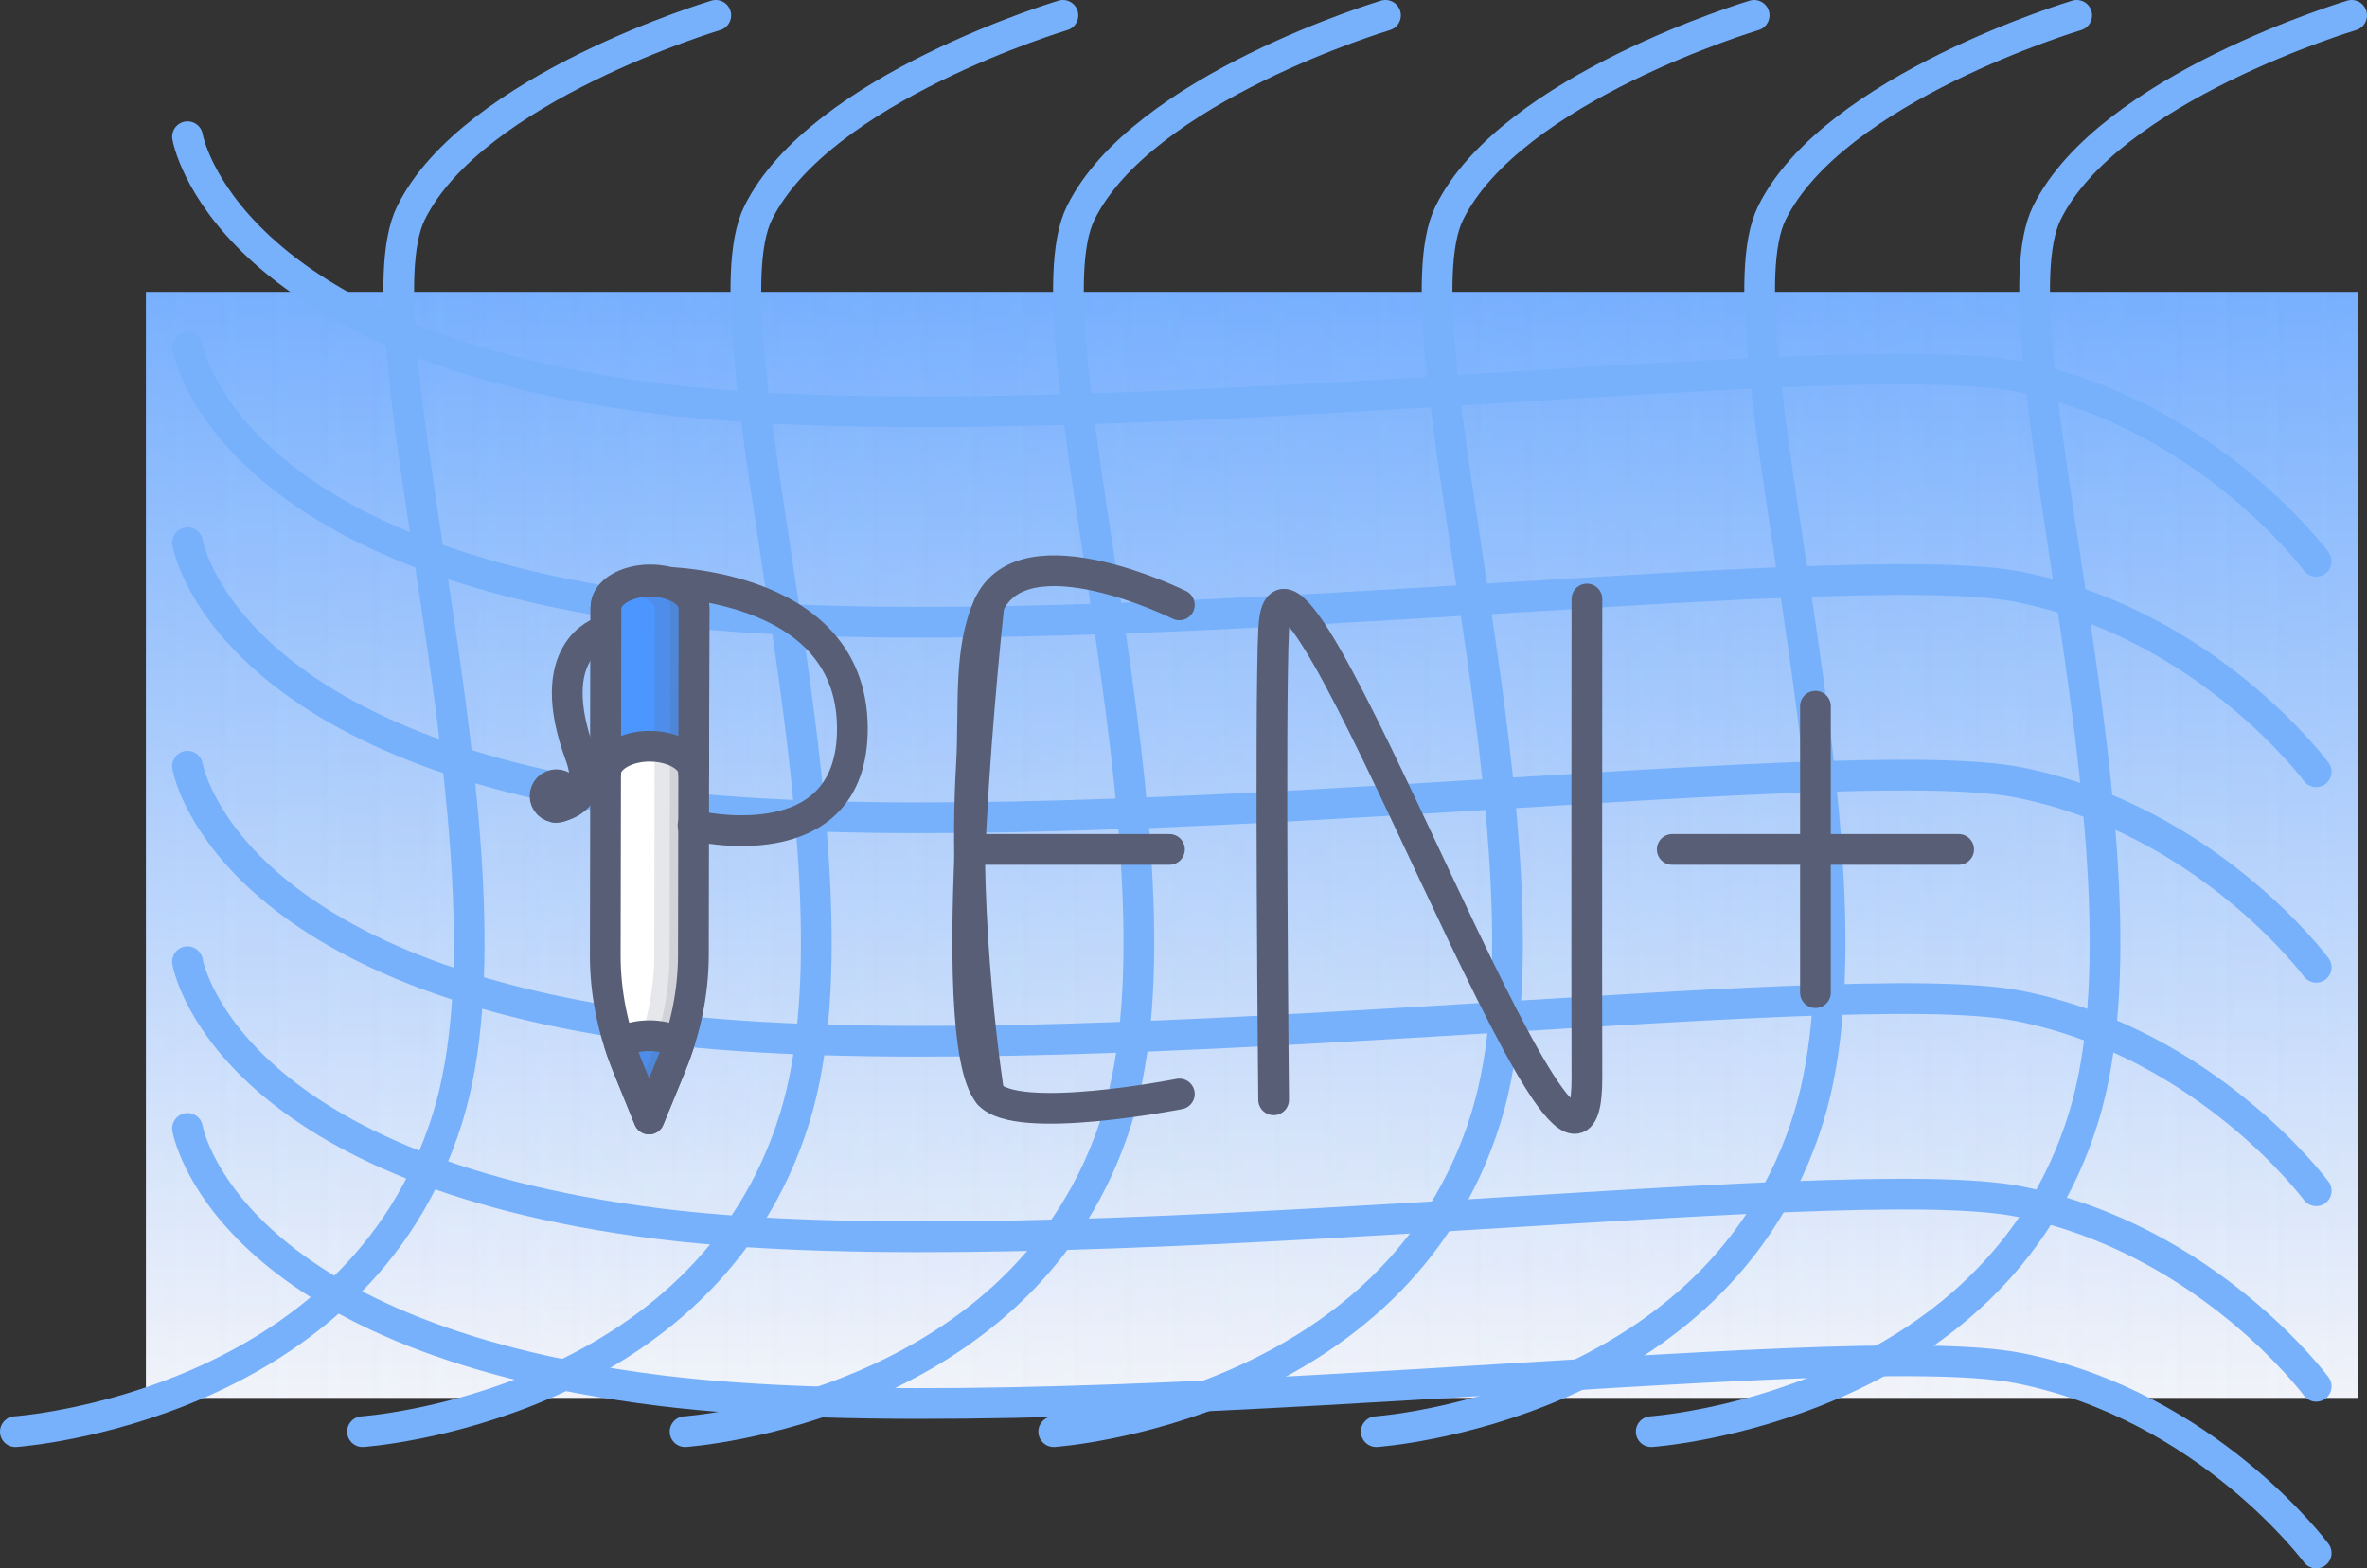 <svg version="1.1" xmlns="http://www.w3.org/2000/svg" xmlns:xlink="http://www.w3.org/1999/xlink" width="770.5" height="510.5" viewBox="0,0,770.5,510.5"><rect x="0" y="0" width="770.5" height="510.5" fill="#333333" stroke="none"/><defs><linearGradient x1="315" y1="0" x2="315" y2="360" gradientUnits="userSpaceOnUse" id="color-1"><stop offset="0" stop-color="#5fa2ff"/><stop offset="1" stop-color="#f1f3f9"/></linearGradient><linearGradient x1="675" y1="180" x2="-45" y2="180" gradientUnits="userSpaceOnUse" id="color-2"><stop offset="0" stop-color="#f2f4fa" stop-opacity="0"/><stop offset="1" stop-color="#f2f4fa" stop-opacity="0.173"/></linearGradient><linearGradient x1="-45" y1="180" x2="675" y2="180" gradientUnits="userSpaceOnUse" id="color-3"><stop offset="0" stop-color="#f2f4fa" stop-opacity="0"/><stop offset="1" stop-color="#f2f4fa" stop-opacity="0.173"/></linearGradient></defs><g transform="translate(92.5,95)"><g data-paper-data="{&quot;isPaintingLayer&quot;:true}" stroke-miterlimit="10" stroke-dasharray="" stroke-dashoffset="0" style="mix-blend-mode: normal"><g fill-rule="nonzero" stroke="none" stroke-width="0.723" stroke-linecap="butt" stroke-linejoin="miter"><path d="M-45,360v-360h720v360z" fill="url(#color-1)"/><path d="M-45,360v-360h720v360z" data-paper-data="{&quot;index&quot;:null}" fill="url(#color-2)"/><path d="M-45,360v-360h720v360z" fill="url(#color-3)"/></g><g fill="none" fill-rule="nonzero" stroke="#77b1fc" stroke-width="10" stroke-linecap="round" stroke-linejoin="miter"><path d="M25.5,371c0,0 111.591,-7.504 140.768,-102.351c26.113,-84.888 -31.101,-255.691 -11.984,-294.343c20.131,-40.704 99.216,-64.306 99.216,-64.306"/><path d="M130.5,371c0,0 111.591,-7.504 140.768,-102.351c26.113,-84.888 -31.101,-255.691 -11.984,-294.343c20.131,-40.704 99.216,-64.306 99.216,-64.306"/><path d="M250.5,371c0,0 111.591,-7.504 140.768,-102.351c26.113,-84.888 -31.101,-255.691 -11.984,-294.343c20.131,-40.704 99.216,-64.306 99.216,-64.306"/><path d="M355.5,371c0,0 111.591,-7.504 140.768,-102.351c26.113,-84.888 -31.101,-255.691 -11.984,-294.343c20.131,-40.704 99.216,-64.306 99.216,-64.306"/><path d="M445,371c0,0 111.591,-7.504 140.768,-102.351c26.113,-84.888 -31.101,-255.691 -11.984,-294.343c20.131,-40.704 99.216,-64.306 99.216,-64.306"/><path d="M-87.5,371c0,0 111.591,-7.504 140.768,-102.351c26.113,-84.888 -31.101,-255.691 -11.984,-294.343c20.131,-40.704 99.216,-64.306 99.216,-64.306"/></g><g fill="none" fill-rule="nonzero" stroke="#77b1fc" stroke-width="10" stroke-linecap="round" stroke-linejoin="miter"><path d="M-31.463,17.998c0,0 11.28,67.644 153.843,85.331c127.594,15.829 384.327,-18.853 442.425,-7.265c61.182,12.203 96.658,60.143 96.658,60.143"/><path d="M-31.463,81.647c0,0 11.28,67.644 153.843,85.331c127.594,15.829 384.327,-18.853 442.425,-7.265c61.182,12.203 96.658,60.143 96.658,60.143"/><path d="M-31.463,154.389c0,0 11.28,67.644 153.843,85.331c127.594,15.829 384.327,-18.853 442.425,-7.265c61.182,12.203 96.658,60.143 96.658,60.143"/><path d="M-31.463,218.038c0,0 11.28,67.644 153.843,85.331c127.594,15.829 384.327,-18.853 442.425,-7.265c61.182,12.203 96.658,60.143 96.658,60.143"/><path d="M-31.463,272.291c0,0 11.28,67.644 153.843,85.331c127.594,15.829 384.327,-18.853 442.425,-7.265c61.182,12.203 96.658,60.143 96.658,60.143"/><path d="M-31.463,-50.5c0,0 11.28,67.644 153.843,85.331c127.594,15.829 384.327,-18.853 442.425,-7.265c61.182,12.203 96.658,60.143 96.658,60.143"/></g><g stroke="#575e75" stroke-width="10" stroke-linecap="round"><path d="M125.875,251.899l-7.095,17.322l-7.05,-17.293c-4.809,-11.807 -7.228,-23.929 -7.205,-36.104l0.21,-113.261c0.011,-4.849 6.435,-8.79 14.36,-8.805c7.914,-0.014 14.332,3.898 14.32,8.747l-0.207,113.263c-0.02,12.177 -2.482,24.314 -7.334,36.13" fill="#ffffff" fill-rule="evenodd" stroke-linejoin="round"/><path d="M88.333,167.79c0,0 13.892,-1.138 8.055,-16.937c-12.634,-34.19 6.981,-40.143 6.981,-40.143" fill="none" fill-rule="evenodd" stroke-linejoin="round"/><path d="M131.305,98.373c1.33,1.33 2.106,2.91 2.103,4.585l-0.101,53.532c-0.023,-1.643 -0.741,-3.097 -2.04,-4.395c-2.511,-2.511 -7.095,-4.183 -12.278,-4.2c-7.814,0.011 -14.211,3.869 -14.34,8.652l0.098,-53.535c0.011,-4.838 6.435,-8.79 14.349,-8.833c5.177,0.017 9.704,1.683 12.212,4.191M128.558,244.459c-0.778,2.514 -1.686,4.961 -2.683,7.452l-7.104,17.319l-7.035,-17.296c-0.994,-2.476 -1.884,-4.929 -2.654,-7.44c2.508,-1.456 5.955,-2.364 9.738,-2.373c3.786,-0.006 7.222,0.891 9.735,2.341" fill="#4c97ff" fill-rule="evenodd" stroke-linejoin="round"/><path d="M131.308,97.927c1.333,1.333 2.109,2.913 2.103,4.591l-0.178,113.246c-0.057,12.18 -2.528,24.32 -7.36,36.144l-7.107,17.316l-3.855,-9.451l3.209,-7.851c4.826,-11.824 7.297,-23.958 7.354,-36.138l0.181,-113.249c0,-1.678 -0.776,-3.258 -2.106,-4.588c-1.856,-1.856 -4.797,-3.246 -8.336,-3.855c1.212,-0.224 2.519,-0.353 3.881,-0.353c5.179,0.02 9.707,1.686 12.215,4.194" fill="#575e75" fill-rule="evenodd" stroke-linejoin="round" opacity="0.15"/><path d="M91.188,161.499c1.436,1.436 1.439,3.76 0.003,5.197c-1.436,1.436 -3.763,1.436 -5.197,0.003c-1.436,-1.436 -1.425,-3.763 0.009,-5.197c1.436,-1.436 3.757,-1.436 5.194,0z" fill="#575e75" fill-rule="evenodd" stroke-linejoin="round"/><path d="M119.818,94.349c0,0 64.806,-1.147 65.142,47.437c0.31,44.801 -51.872,31.853 -51.872,31.853" fill="none" fill-rule="nonzero" stroke-linejoin="miter"/><path d="M229.411,261.086c0,0 -8.754,-54.959 -5.693,-106.986c1.085,-18.436 -1.138,-37.461 5.693,-52.212c11.585,-25.017 61.993,0 61.993,0" fill="none" fill-rule="nonzero" stroke-linejoin="miter"/><path d="M291.404,261.086c0,0 -53.214,10.49 -61.993,0c-15.528,-18.553 0,-159.197 0,-159.197" data-paper-data="{&quot;index&quot;:null}" fill="none" fill-rule="nonzero" stroke-linejoin="miter"/><path d="M228.251,181.487h59.929" fill="none" fill-rule="nonzero" stroke-linejoin="miter"/><path d="M424.068,99.977c0,0 -0.116,131.029 0,155.49c0.369,77.623 -99.145,-205.095 -101.977,-145.459c-1.268,26.71 0,152.982 0,152.982" fill="none" fill-rule="nonzero" stroke-linejoin="miter"/><path d="M451.841,181.487h93.237" fill="none" fill-rule="nonzero" stroke-linejoin="miter"/><path d="M498.459,228.106v-93.237" fill="none" fill-rule="nonzero" stroke-linejoin="miter"/></g></g></g></svg><!--rotationCenter:407.5:275.00000000000045-->